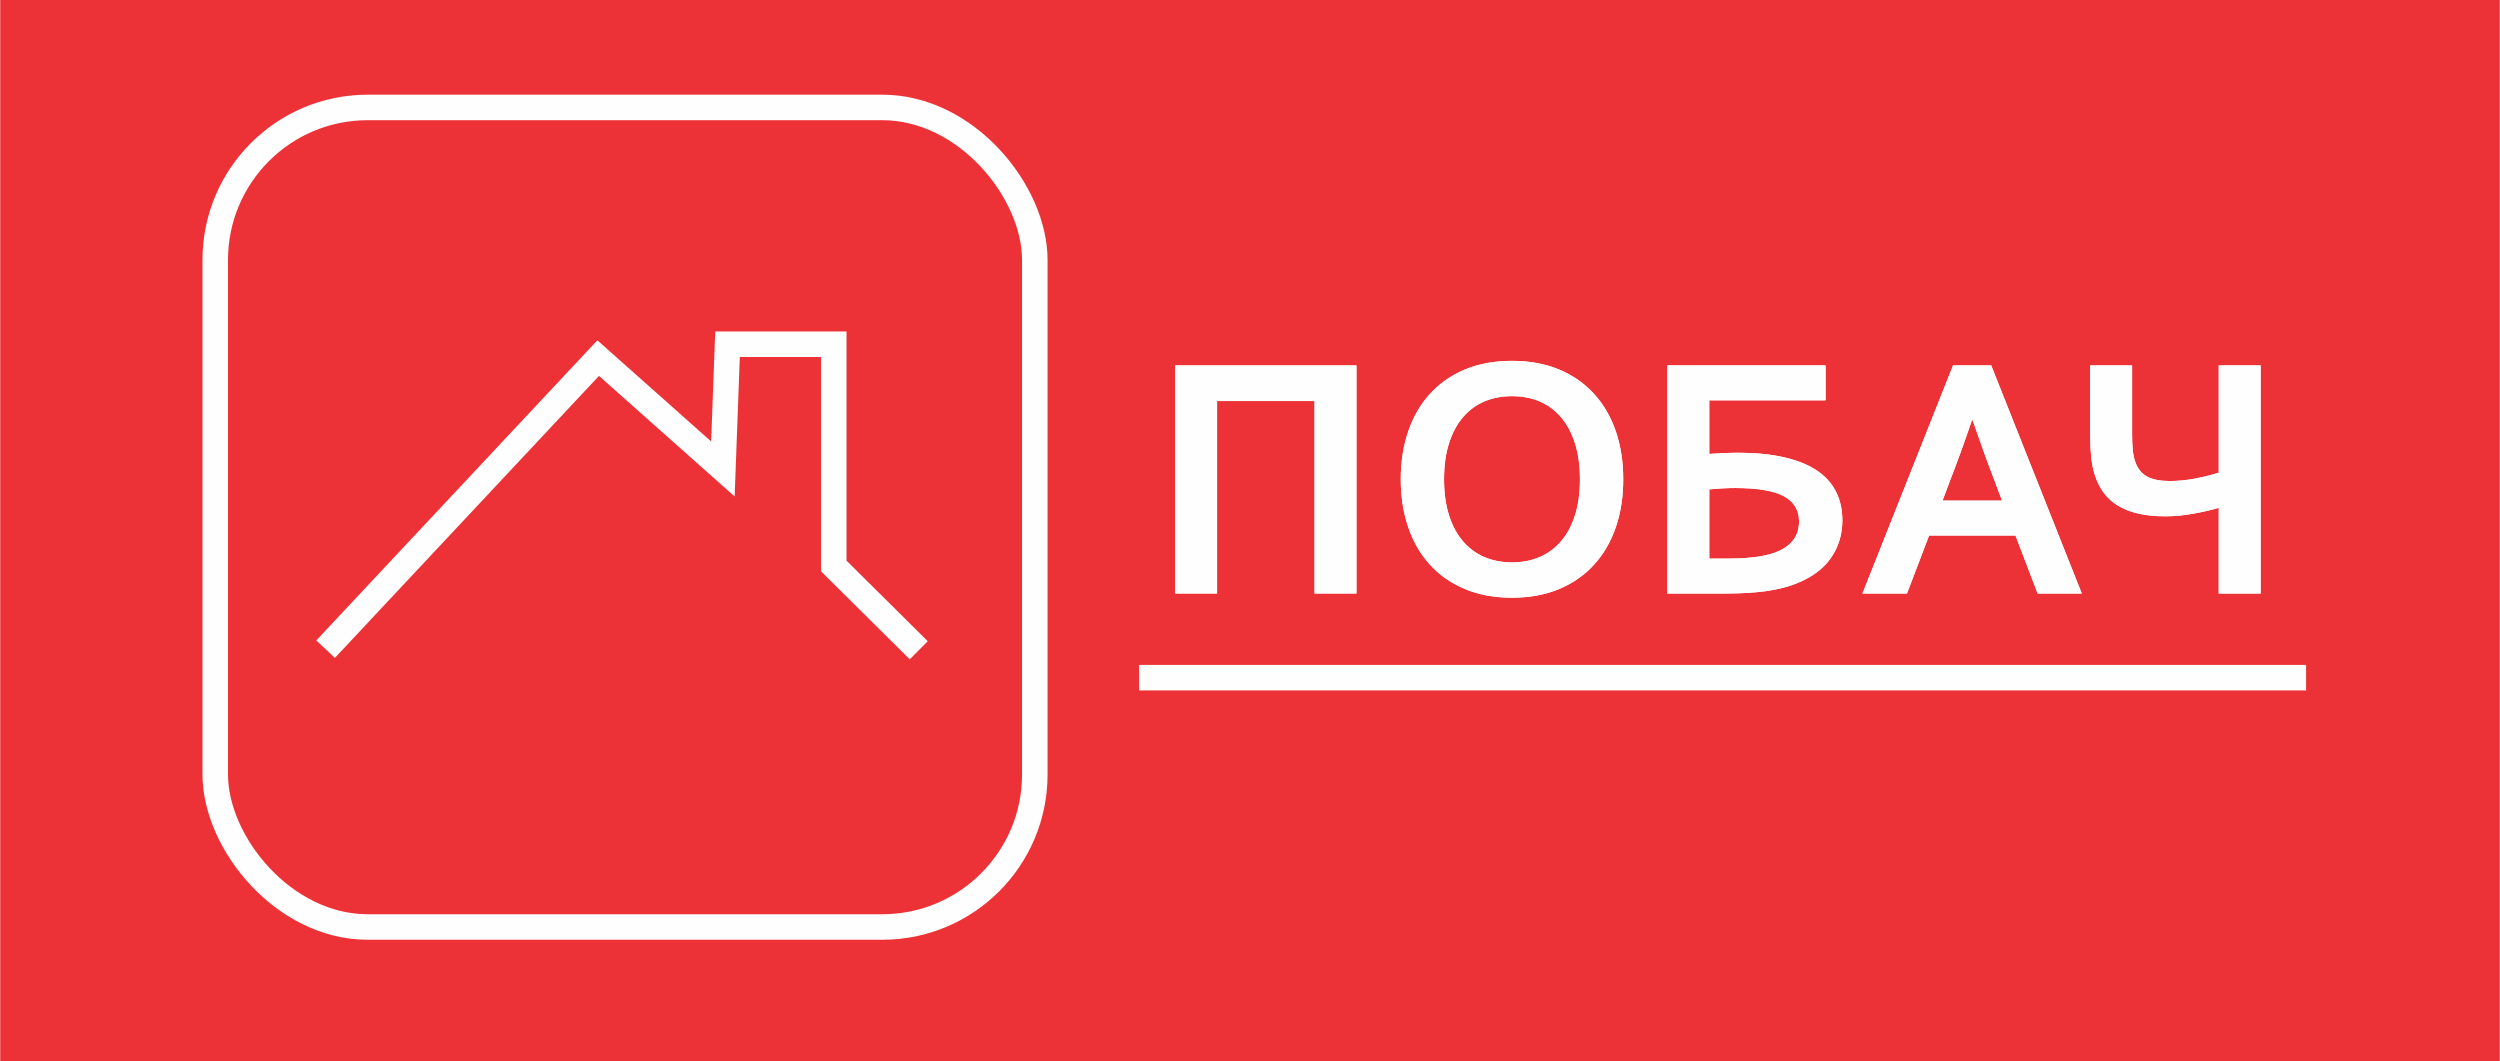 <?xml version="1.0" encoding="UTF-8"?>
<!DOCTYPE svg PUBLIC "-//W3C//DTD SVG 1.1//EN" "http://www.w3.org/Graphics/SVG/1.1/DTD/svg11.dtd">
<!-- Creator: CorelDRAW 2019 (64-Bit) -->
<svg xmlns="http://www.w3.org/2000/svg" xml:space="preserve" width="5.443in" height="2.311in" version="1.1" style="shape-rendering:geometricPrecision; text-rendering:geometricPrecision; image-rendering:optimizeQuality; fill-rule:evenodd; clip-rule:evenodd"
viewBox="0 0 5177.24 2198.56"
 xmlns:xlink="http://www.w3.org/1999/xlink">
 <defs>
  <style type="text/css">
   <![CDATA[
    .str1 {stroke:#FEFEFE;stroke-width:52.84;stroke-miterlimit:2.613}
    .str0 {stroke:#ED3237;stroke-width:6.61;stroke-miterlimit:2.613}
    .fil1 {fill:none}
    .fil0 {fill:#ED3237}
    .fil2 {fill:#FEFEFE;fill-rule:nonzero}
   ]]>
  </style>
 </defs>
 <g id="Layer_x0020_1">
  <rect class="fil0" x="0" y="0" width="5177.24" height="2198.56"/>
  <polyline class="fil1 str0" points="673.94,1344.56 1238.53,741.72 1496.84,971.39 1506.44,713.02 1726.51,713.02 1726.51,1172.3 1902.53,1346.87 "/>
  <rect class="fil1 str1" x="445.37" y="222.54" width="1697.52" height="1697.52" rx="315.85" ry="315.85"/>
  <line class="fil1 str0" x1="2358.92" y1="1403.64" x2="4776.06" y2= "1403.64" />
  <polygon class="fil2" points="2809.09,756.88 2809.09,1229.31 2722.27,1229.31 2722.27,830.67 2520.42,830.67 2520.42,1229.31 2433.6,1229.31 2433.6,756.88 "/>
  <path id="1" class="fil2" d="M3271.99 992.73c0,-28.82 -3.5,-53.9 -10.61,-75.48 -6.99,-21.58 -16.76,-39.55 -29.3,-53.9 -12.42,-14.35 -27.25,-25.08 -44.38,-32.2 -17.12,-7.12 -35.93,-10.61 -56.43,-10.61 -20.5,0 -39.31,3.49 -56.43,10.61 -17.12,7.12 -31.95,17.85 -44.38,32.2 -12.54,14.35 -22.31,32.31 -29.3,53.9 -7.12,21.58 -10.61,46.66 -10.61,75.48 0,28.7 3.5,53.9 10.61,75.48 6.99,21.58 16.76,39.43 29.3,53.78 12.42,14.23 27.25,24.96 44.38,32.2 17.12,7.11 35.93,10.73 56.43,10.73 20.5,0 39.31,-3.62 56.43,-10.73 17.12,-7.23 31.95,-17.97 44.38,-32.2 12.54,-14.35 22.31,-32.19 29.3,-53.78 7.12,-21.58 10.61,-46.78 10.61,-75.48zm89.71 0c0,36.05 -5.06,69.09 -15.31,99.12 -10.25,30.02 -25.32,55.95 -44.98,77.53 -19.65,21.7 -43.77,38.59 -72.47,50.64 -28.58,11.93 -61.13,17.96 -97.67,17.96 -36.54,0 -69.09,-6.03 -97.67,-17.96 -28.7,-12.06 -52.81,-28.94 -72.47,-50.64 -19.65,-21.58 -34.61,-47.51 -44.85,-77.53 -10.25,-30.03 -15.43,-63.07 -15.43,-99.12 0,-36.05 5.18,-69.09 15.43,-99.12 10.25,-30.03 25.2,-55.95 44.85,-77.54 19.66,-21.7 43.77,-38.59 72.47,-50.64 28.58,-11.94 61.13,-17.97 97.67,-17.97 36.53,0 69.09,6.03 97.67,17.97 28.7,12.05 52.82,28.94 72.47,50.64 19.66,21.58 34.73,47.51 44.98,77.54 10.25,30.02 15.31,63.06 15.31,99.12z"/>
  <path id="2" class="fil2" d="M3780.83 756.88l0 72.35 -240.92 0 0 111.05c21.46,-1.69 40.75,-2.53 58,-2.53 37.26,0 69.57,3.13 96.82,9.4 27.25,6.15 49.8,15.32 67.76,27.25 17.97,12.06 31.23,26.77 39.91,44.13 8.8,17.48 13.14,37.38 13.14,59.69 0,28.7 -7.84,54.38 -23.51,77.17 -15.68,22.67 -39.55,40.39 -71.38,53.05 -17,6.88 -37.14,12.06 -60.65,15.56 -23.51,3.5 -51.73,5.31 -84.77,5.31l-122.15 0 0 -472.43 327.74 0zm-240.92 400.08l41 0c21.22,0 40.75,-1.21 58.48,-3.74 17.84,-2.41 33.04,-6.63 45.82,-12.54 12.66,-5.79 22.67,-13.74 29.91,-23.75 7.12,-10.01 10.73,-22.43 10.73,-37.26 0,-23.03 -10.37,-40.27 -31.23,-51.73 -20.86,-11.46 -54.5,-17.12 -100.92,-17.12 -16.76,0 -34.73,0.96 -53.78,2.77l0 143.37z"/>
  <path id="3" class="fil2" d="M4174.16 1109.21l-178.94 0 -45.82 120.1 -92.24 0 187.62 -472.43 79.1 0 187.62 472.43 -91.52 0 -45.82 -120.1zm-90.19 -238.75c-16.88,49.2 -31.83,90.44 -44.86,123.6l-16.04 42.81 123.23 0 -16.04 -42.69c-13.02,-33.4 -27.97,-74.64 -44.85,-123.72l-1.45 0z"/>
  <path id="4" class="fil2" d="M4595.11 1229.31l0 -177.61c-14.59,4.58 -32.19,8.56 -52.69,12.3 -20.5,3.62 -39.67,5.43 -57.64,5.43 -22.18,0 -41.48,-2.05 -58,-6.03 -16.52,-3.98 -30.62,-9.77 -42.44,-17.24 -11.69,-7.6 -21.34,-16.64 -28.82,-27.37 -7.35,-10.73 -13.26,-22.79 -17.48,-36.17 -3.5,-11.34 -5.91,-23.88 -7.23,-37.62 -1.33,-13.87 -1.93,-29.06 -1.93,-45.82l0 -142.29 86.82 0 0 143.73c0,12.06 0.48,22.79 1.45,32.19 0.97,9.41 2.66,17.48 5.31,24.36 4.94,13.87 13.14,23.87 24.48,30.02 11.46,6.15 27.01,9.17 46.78,9.17 17,0 34.37,-1.69 52.33,-5.07 17.84,-3.5 34.24,-7.47 49.07,-12.3l0 -222.11 86.82 0 0 472.43 -86.82 0z"/>
  <polyline class="fil1 str1" points="673.94,1344.56 1238.53,741.72 1496.84,971.39 1506.44,713.02 1726.51,713.02 1726.51,1172.3 1902.53,1346.87 "/>
  <line class="fil1 str1" x1="2358.92" y1="1403.64" x2="4776.06" y2= "1403.64" />
  <polygon class="fil2" points="2809.09,756.88 2809.09,1229.31 2722.27,1229.31 2722.27,830.67 2520.42,830.67 2520.42,1229.31 2433.6,1229.31 2433.6,756.88 "/>
  <path id="1" class="fil2" d="M3271.99 992.73c0,-28.82 -3.5,-53.9 -10.61,-75.48 -6.99,-21.58 -16.76,-39.55 -29.3,-53.9 -12.42,-14.35 -27.25,-25.08 -44.38,-32.2 -17.12,-7.12 -35.93,-10.61 -56.43,-10.61 -20.5,0 -39.31,3.49 -56.43,10.61 -17.12,7.12 -31.95,17.85 -44.38,32.2 -12.54,14.35 -22.31,32.31 -29.3,53.9 -7.12,21.58 -10.61,46.66 -10.61,75.48 0,28.7 3.5,53.9 10.61,75.48 6.99,21.58 16.76,39.43 29.3,53.78 12.42,14.23 27.25,24.96 44.38,32.2 17.12,7.11 35.93,10.73 56.43,10.73 20.5,0 39.31,-3.62 56.43,-10.73 17.12,-7.23 31.95,-17.97 44.38,-32.2 12.54,-14.35 22.31,-32.19 29.3,-53.78 7.12,-21.58 10.61,-46.78 10.61,-75.48zm89.71 0c0,36.05 -5.06,69.09 -15.31,99.12 -10.25,30.02 -25.32,55.95 -44.98,77.53 -19.65,21.7 -43.77,38.59 -72.47,50.64 -28.58,11.93 -61.13,17.96 -97.67,17.96 -36.54,0 -69.09,-6.03 -97.67,-17.96 -28.7,-12.06 -52.81,-28.94 -72.47,-50.64 -19.65,-21.58 -34.61,-47.51 -44.85,-77.53 -10.25,-30.03 -15.43,-63.07 -15.43,-99.12 0,-36.05 5.18,-69.09 15.43,-99.12 10.25,-30.03 25.2,-55.95 44.85,-77.54 19.66,-21.7 43.77,-38.59 72.47,-50.64 28.58,-11.94 61.13,-17.97 97.67,-17.97 36.53,0 69.09,6.03 97.67,17.97 28.7,12.05 52.82,28.94 72.47,50.64 19.66,21.58 34.73,47.51 44.98,77.54 10.25,30.02 15.31,63.06 15.31,99.12z"/>
  <path id="2" class="fil2" d="M3780.83 756.88l0 72.35 -240.92 0 0 111.05c21.46,-1.69 40.75,-2.53 58,-2.53 37.26,0 69.57,3.13 96.82,9.4 27.25,6.15 49.8,15.32 67.76,27.25 17.97,12.06 31.23,26.77 39.91,44.13 8.8,17.48 13.14,37.38 13.14,59.69 0,28.7 -7.84,54.38 -23.51,77.17 -15.68,22.67 -39.55,40.39 -71.38,53.05 -17,6.88 -37.14,12.06 -60.65,15.56 -23.51,3.5 -51.73,5.31 -84.77,5.31l-122.15 0 0 -472.43 327.74 0zm-240.92 400.08l41 0c21.22,0 40.75,-1.21 58.48,-3.74 17.84,-2.41 33.04,-6.63 45.82,-12.54 12.66,-5.79 22.67,-13.74 29.91,-23.75 7.12,-10.01 10.73,-22.43 10.73,-37.26 0,-23.03 -10.37,-40.27 -31.23,-51.73 -20.86,-11.46 -54.5,-17.12 -100.92,-17.12 -16.76,0 -34.73,0.96 -53.78,2.77l0 143.37z"/>
  <path id="3" class="fil2" d="M4174.16 1109.21l-178.94 0 -45.82 120.1 -92.24 0 187.62 -472.43 79.1 0 187.62 472.43 -91.52 0 -45.82 -120.1zm-90.19 -238.75c-16.88,49.2 -31.83,90.44 -44.86,123.6l-16.04 42.81 123.23 0 -16.04 -42.69c-13.02,-33.4 -27.97,-74.64 -44.85,-123.72l-1.45 0z"/>
  <path id="4" class="fil2" d="M4595.11 1229.31l0 -177.61c-14.59,4.58 -32.19,8.56 -52.69,12.3 -20.5,3.62 -39.67,5.43 -57.64,5.43 -22.18,0 -41.48,-2.05 -58,-6.03 -16.52,-3.98 -30.62,-9.77 -42.44,-17.24 -11.69,-7.6 -21.34,-16.64 -28.82,-27.37 -7.35,-10.73 -13.26,-22.79 -17.48,-36.17 -3.5,-11.34 -5.91,-23.88 -7.23,-37.62 -1.33,-13.87 -1.93,-29.06 -1.93,-45.82l0 -142.29 86.82 0 0 143.73c0,12.06 0.48,22.79 1.45,32.19 0.97,9.41 2.66,17.48 5.31,24.36 4.94,13.87 13.14,23.87 24.48,30.02 11.46,6.15 27.01,9.17 46.78,9.17 17,0 34.37,-1.69 52.33,-5.07 17.84,-3.5 34.24,-7.47 49.07,-12.3l0 -222.11 86.82 0 0 472.43 -86.82 0z"/>
 </g>
</svg>
